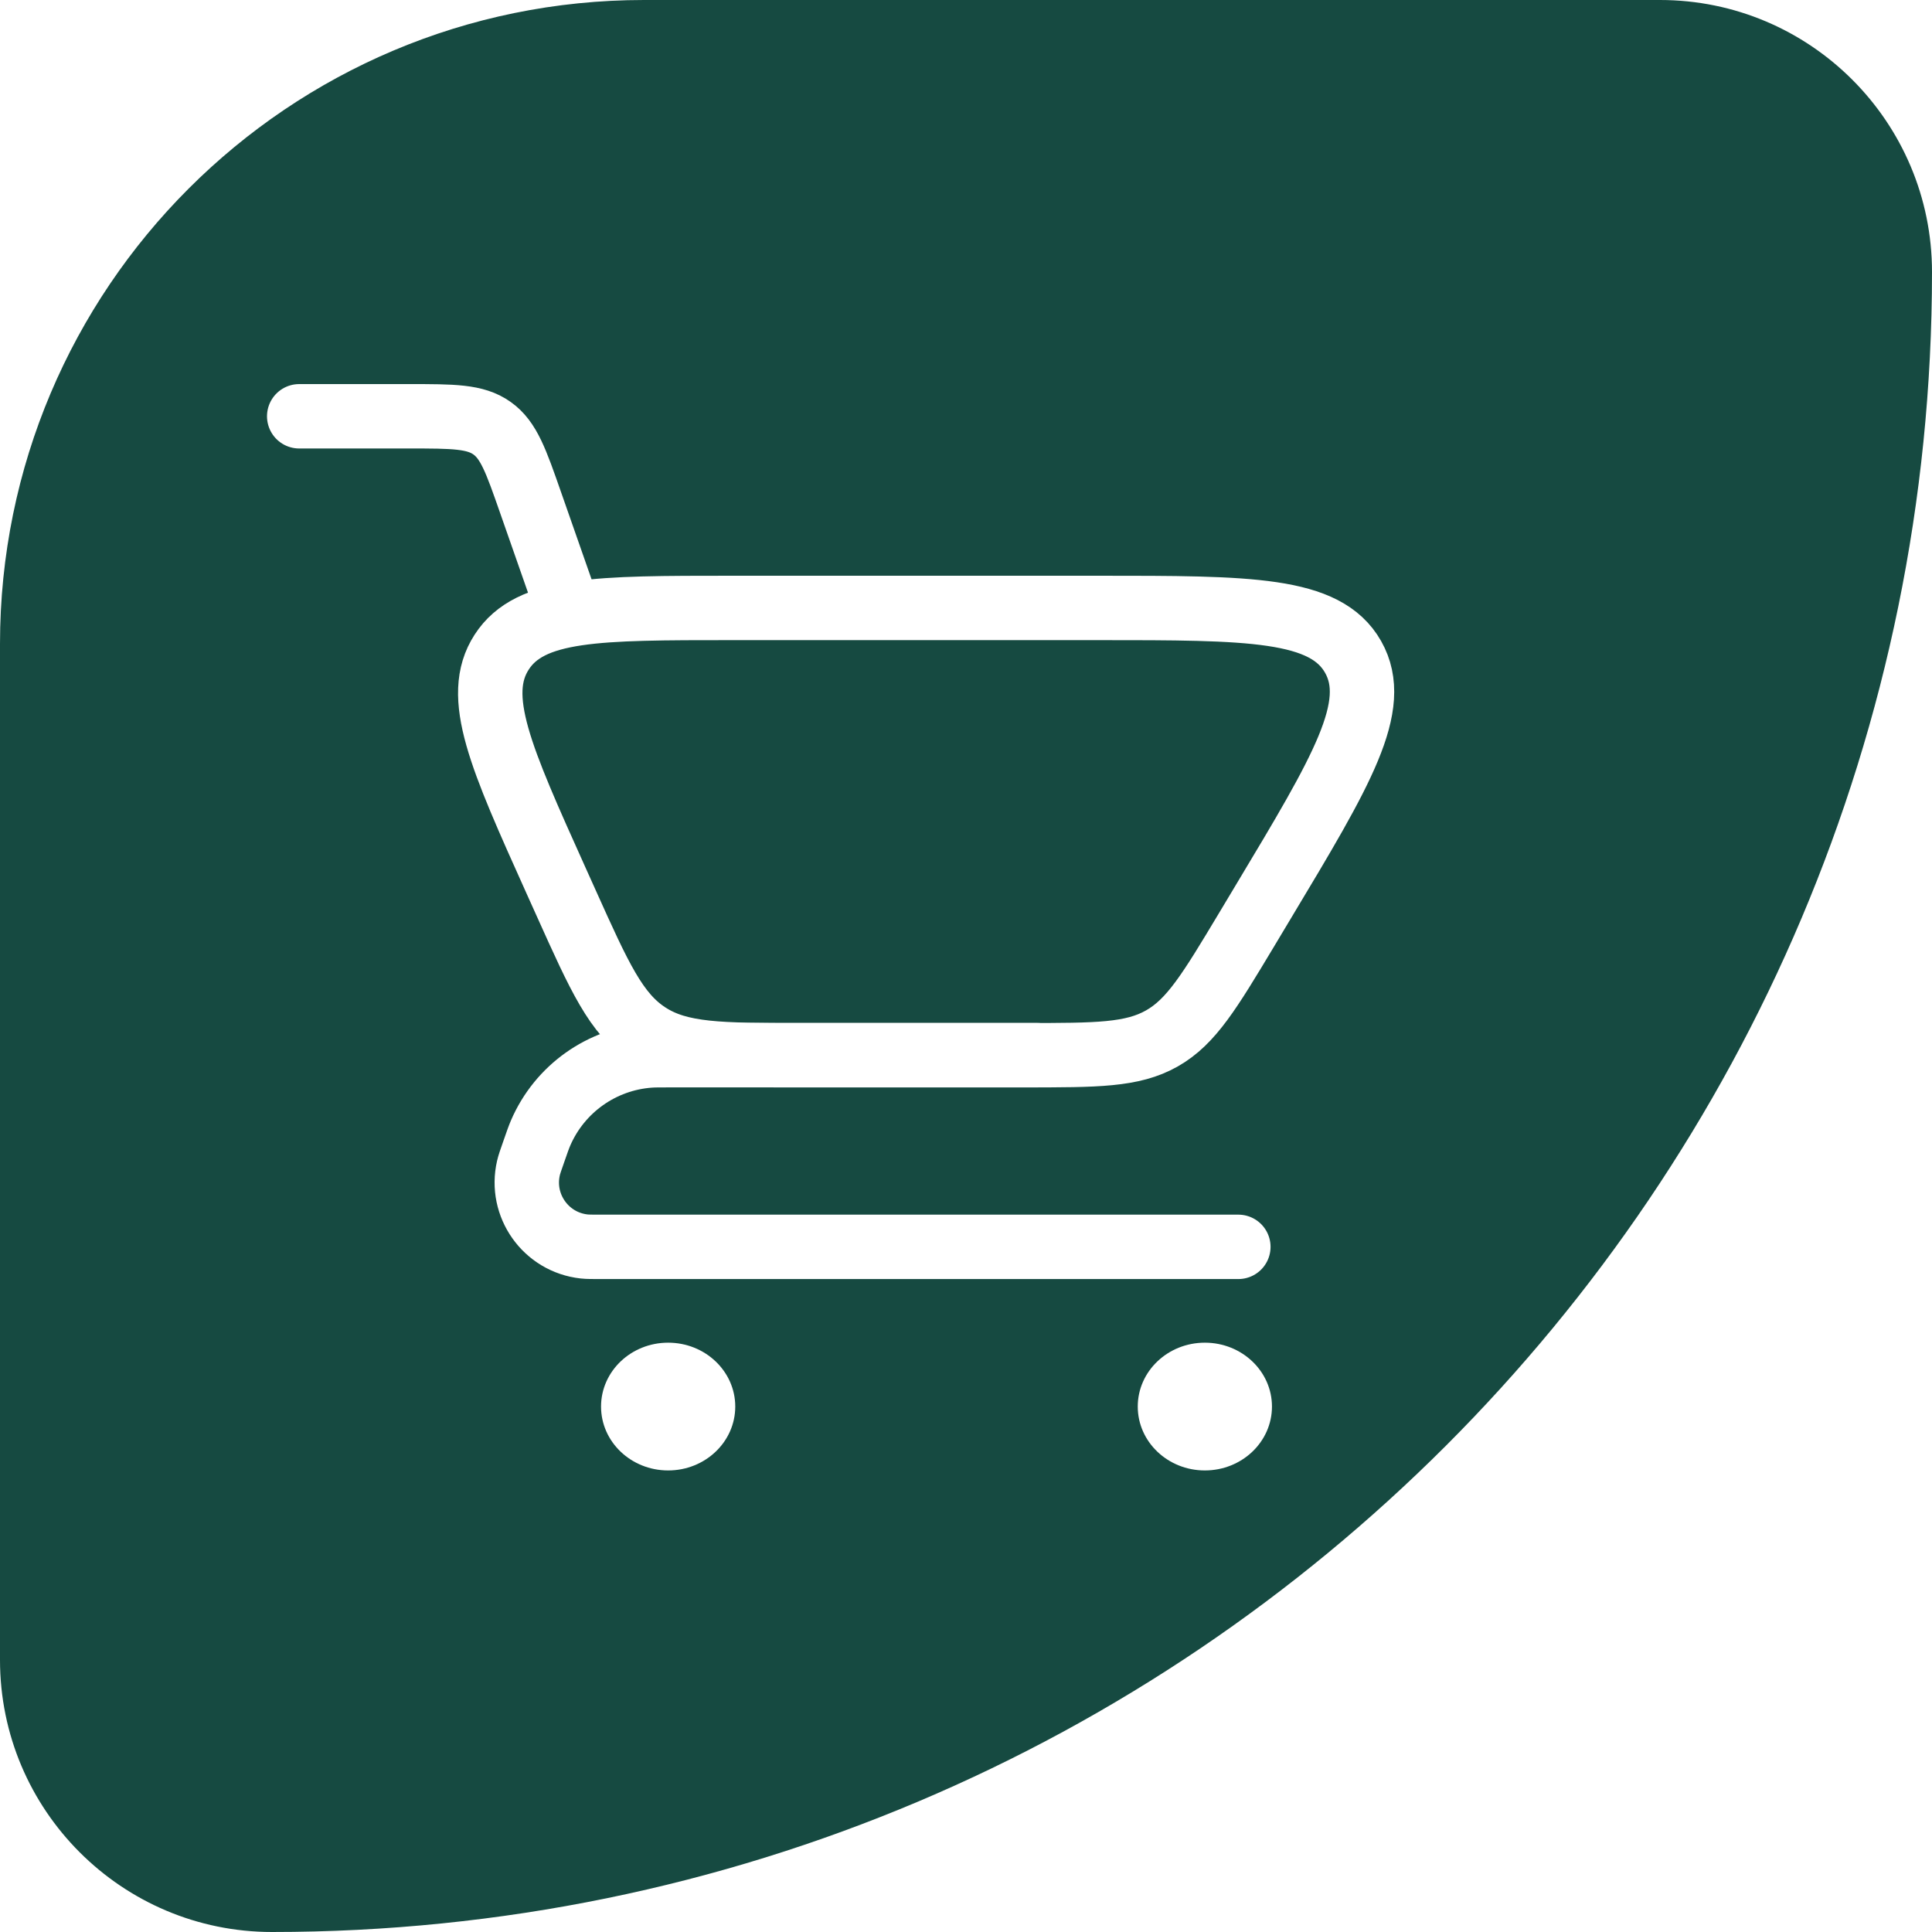 <svg width="30" height="30" viewBox="0 0 30 30" fill="none" xmlns="http://www.w3.org/2000/svg">
<g filter="url(#filter0_b_258_549)">
<path d="M0 10C0 4.477 4.477 0 10 0H25.775C28.108 0 30 1.892 30 4.225V4.225C30 18.46 18.46 30 4.225 30V30C1.892 30 0 28.108 0 25.775V10Z" fill="#164A41"/>
</g>
<path d="M4.646 6.464H6.352C7.037 6.464 7.38 6.464 7.64 6.649C7.9 6.833 8.013 7.157 8.239 7.804L8.812 9.441" stroke="white" stroke-linecap="round"/>
<path d="M19.229 19.361H9.342C9.197 19.361 9.125 19.361 9.071 19.355C8.475 19.29 8.071 18.719 8.206 18.136C8.218 18.083 8.242 18.014 8.29 17.878V17.878C8.341 17.731 8.367 17.657 8.395 17.592C8.691 16.907 9.344 16.443 10.089 16.39C10.16 16.385 10.238 16.385 10.394 16.385H16.104" stroke="white" stroke-linecap="round" stroke-linejoin="round"/>
<path d="M15.923 16.385H12.441C11.185 16.385 10.557 16.385 10.062 16.064C9.566 15.744 9.308 15.171 8.793 14.026L8.633 13.671C7.775 11.765 7.346 10.812 7.79 10.126C8.233 9.44 9.278 9.44 11.369 9.44H17.056C19.405 9.44 20.58 9.44 21.011 10.201C21.441 10.962 20.837 11.97 19.628 13.984L19.628 13.984L19.353 14.443C18.784 15.391 18.499 15.866 18.041 16.125C17.582 16.385 17.029 16.385 15.923 16.385Z" stroke="white" stroke-linecap="round"/>
<ellipse cx="18.709" cy="21.841" rx="1.042" ry="0.992" fill="white"/>
<ellipse cx="10.375" cy="21.841" rx="1.042" ry="0.992" fill="white"/>
<defs>
<filter id="filter0_b_258_549" x="-90" y="-90" width="210" height="210" filterUnits="userSpaceOnUse" color-interpolation-filters="sRGB">
<feFlood flood-opacity="0" result="BackgroundImageFix"/>
<feGaussianBlur in="BackgroundImageFix" stdDeviation="45"/>
<feComposite in2="SourceAlpha" operator="in" result="effect1_backgroundBlur_258_549"/>
<feBlend mode="normal" in="SourceGraphic" in2="effect1_backgroundBlur_258_549" result="shape"/>
</filter>
</defs>
</svg>
